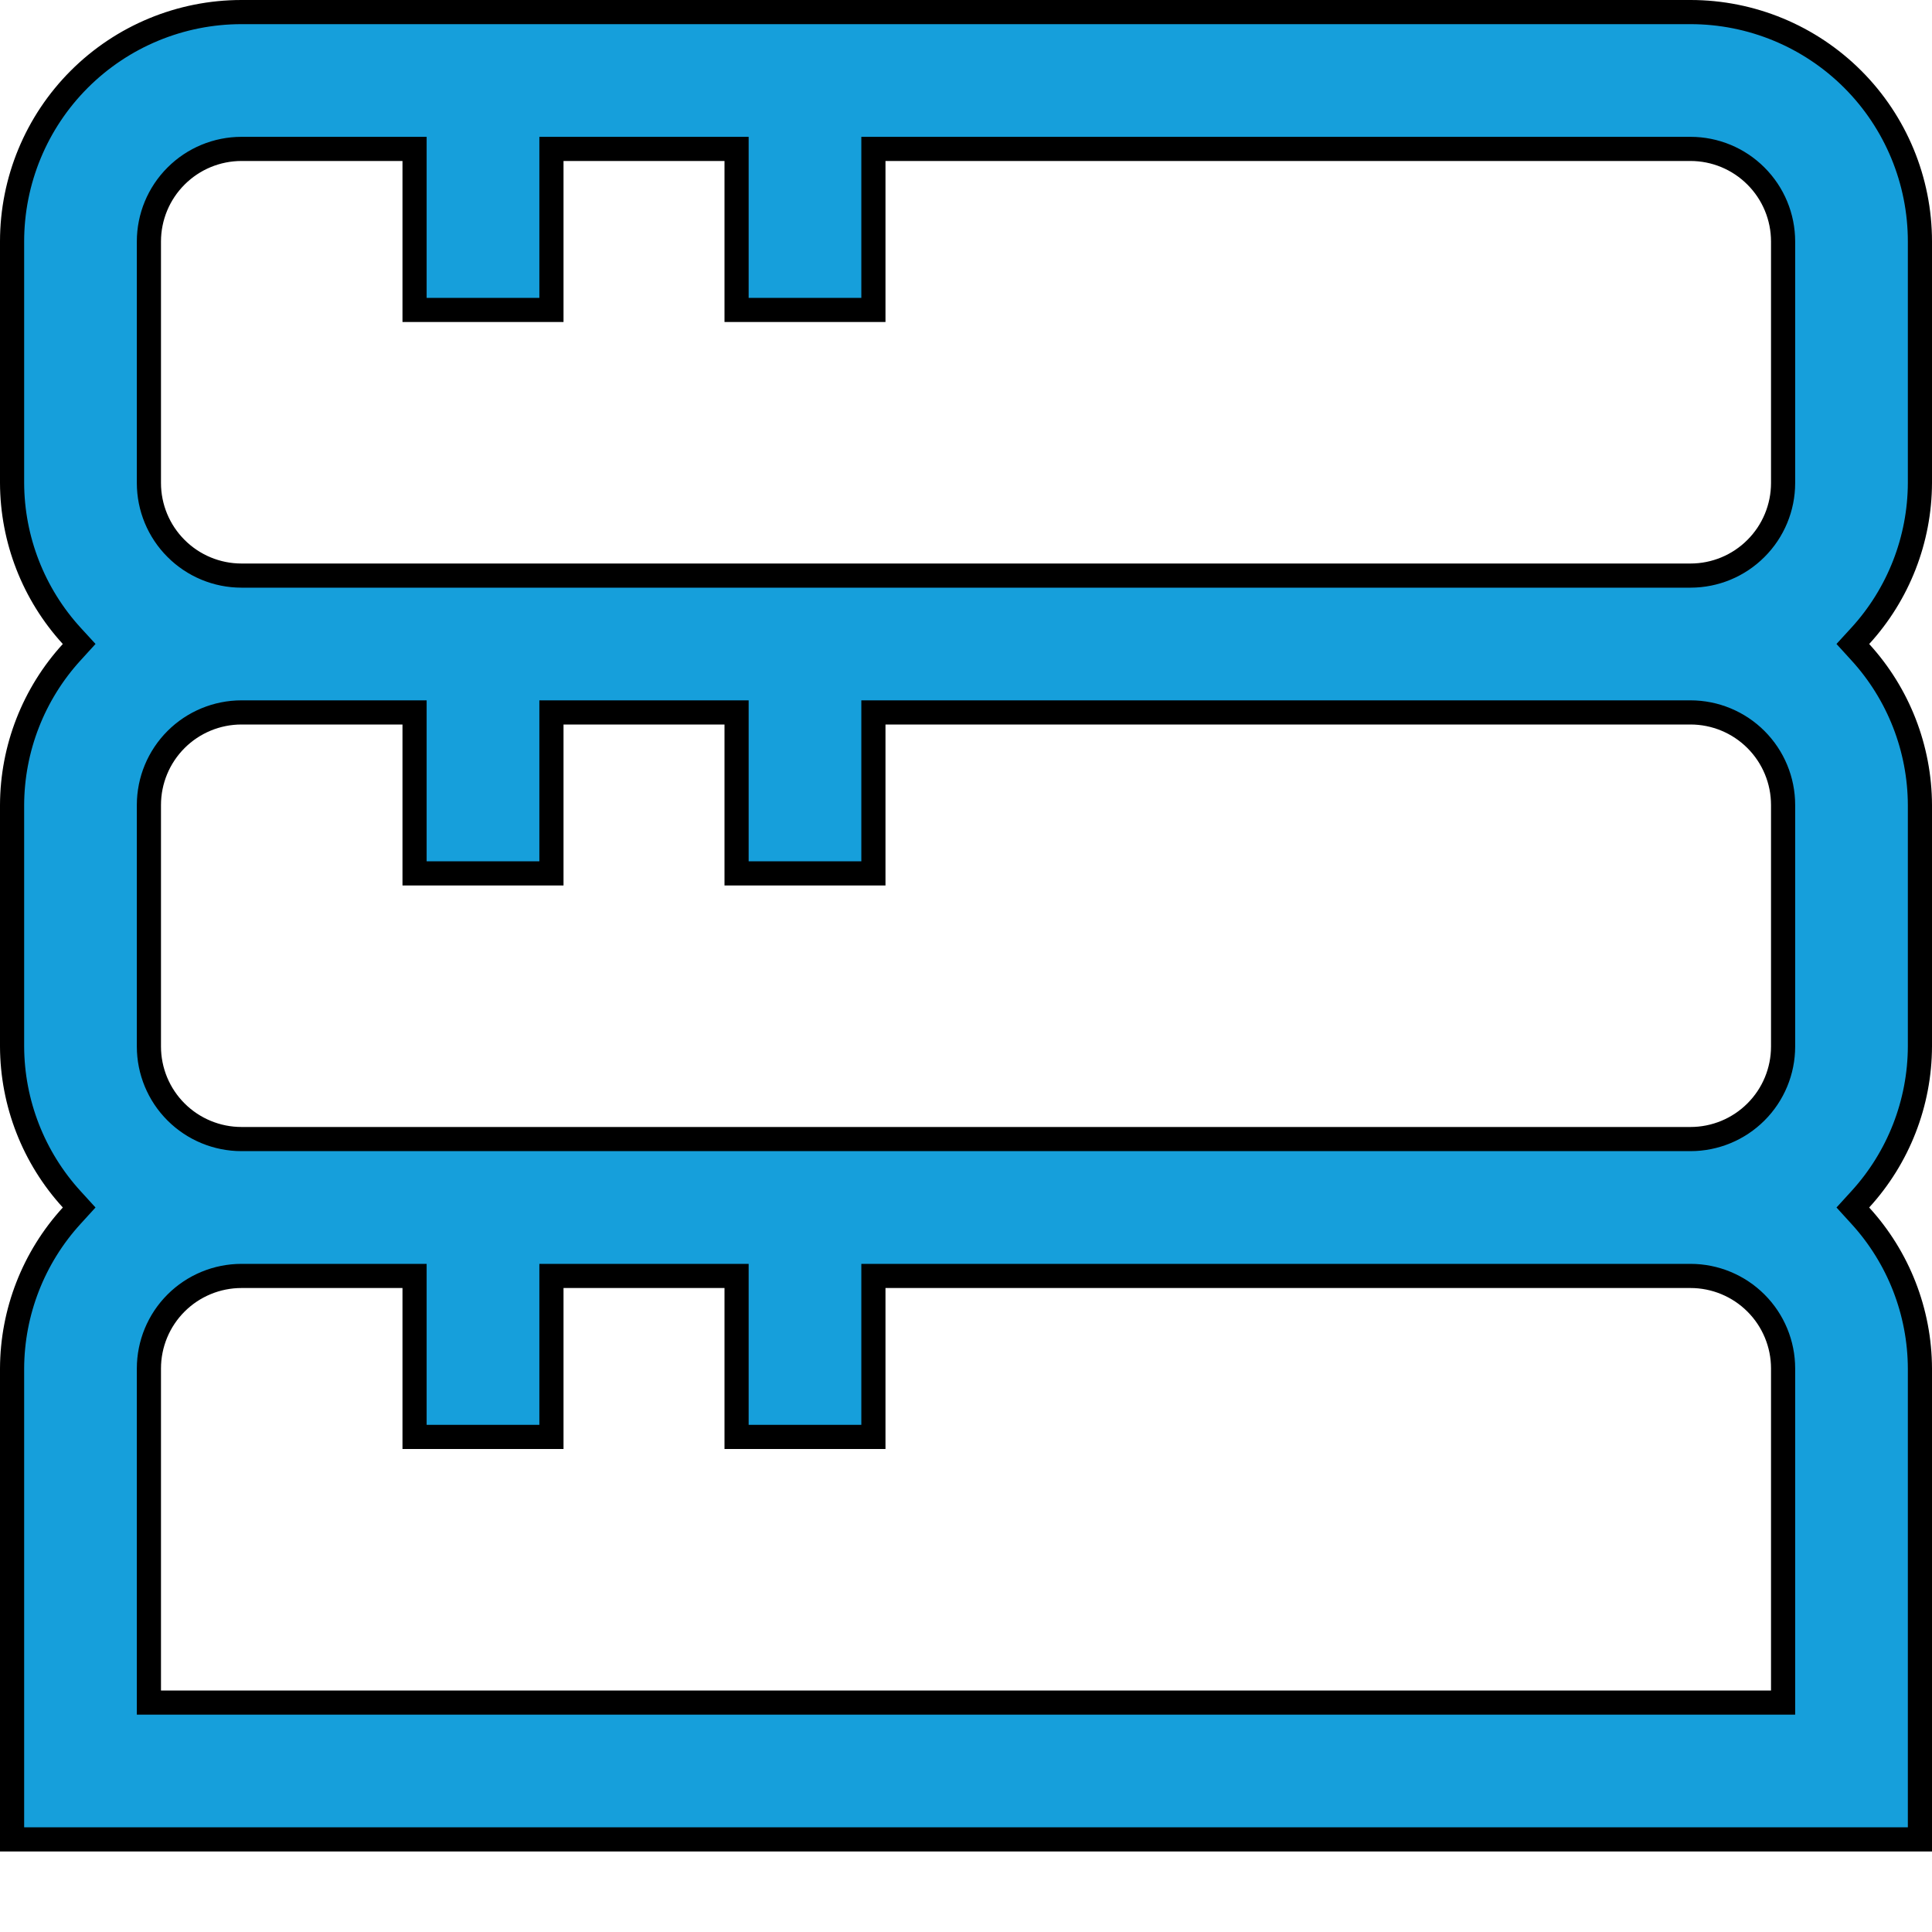 <svg width="40" height="40" viewBox="0 0 40 40" fill="none" xmlns="http://www.w3.org/2000/svg">
<g clip-path="url(#clip0_1817_1221)">
<path d="M1.485 13.502L1.639 13.333L1.485 13.165C0.694 12.3 0.254 11.171 0.25 10V5C0.25 3.74 0.75 2.532 1.641 1.641C2.532 0.75 3.74 0.25 5 0.25H35C36.26 0.25 37.468 0.75 38.359 1.641C39.25 2.532 39.75 3.74 39.75 5V9.999C39.746 11.171 39.306 12.3 38.515 13.165L38.361 13.333L38.515 13.502C39.306 14.367 39.746 15.496 39.75 16.668V21.666C39.746 22.838 39.306 23.966 38.515 24.831L38.361 25L38.515 25.169C39.306 26.034 39.746 27.162 39.75 28.334V38.083H0.25V28.334C0.254 27.162 0.694 26.034 1.485 25.169L1.639 25L1.485 24.831C0.694 23.966 0.254 22.838 0.25 21.666V16.667C0.254 15.495 0.694 14.367 1.485 13.502ZM8.583 3.333V3.083H8.333H5C4.492 3.083 4.004 3.285 3.645 3.645C3.285 4.004 3.083 4.492 3.083 5V10C3.083 10.508 3.285 10.996 3.645 11.355C4.004 11.715 4.492 11.917 5 11.917H35C35.508 11.917 35.996 11.715 36.355 11.355C36.715 10.996 36.917 10.508 36.917 10V5C36.917 4.492 36.715 4.004 36.355 3.645C35.996 3.285 35.508 3.083 35 3.083H18.333H18.083V3.333V6.417H15.25V3.333V3.083H15H11.667H11.417V3.333V6.417H8.583V3.333ZM8.583 15V14.75H8.333H5C4.492 14.75 4.004 14.952 3.645 15.311C3.285 15.671 3.083 16.158 3.083 16.667V21.667C3.083 22.175 3.285 22.663 3.645 23.022C4.004 23.381 4.492 23.583 5 23.583H35C35.508 23.583 35.996 23.381 36.355 23.022C36.715 22.663 36.917 22.175 36.917 21.667V16.667C36.917 16.158 36.715 15.671 36.355 15.311C35.996 14.952 35.508 14.75 35 14.75H18.333H18.083V15V18.083H15.25V15V14.75H15H11.667H11.417V15V18.083H8.583V15ZM36.667 35.25H36.917V35V28.333C36.917 27.825 36.715 27.337 36.355 26.978C35.996 26.619 35.508 26.417 35 26.417H18.333H18.083V26.667V29.75H15.25V26.667V26.417H15H11.667H11.417V26.667V29.75H8.583V26.667V26.417H8.333H5C4.492 26.417 4.004 26.619 3.645 26.978C3.285 27.337 3.083 27.825 3.083 28.333V35V35.25H3.333H36.667Z" fill="#169FDB" stroke="black" stroke-width="0.5"/>
</g>
<defs>
<clipPath id="clip0_1817_1221">
<rect width="40" height="40" fill="white"/>
</clipPath>
</defs>
</svg>
